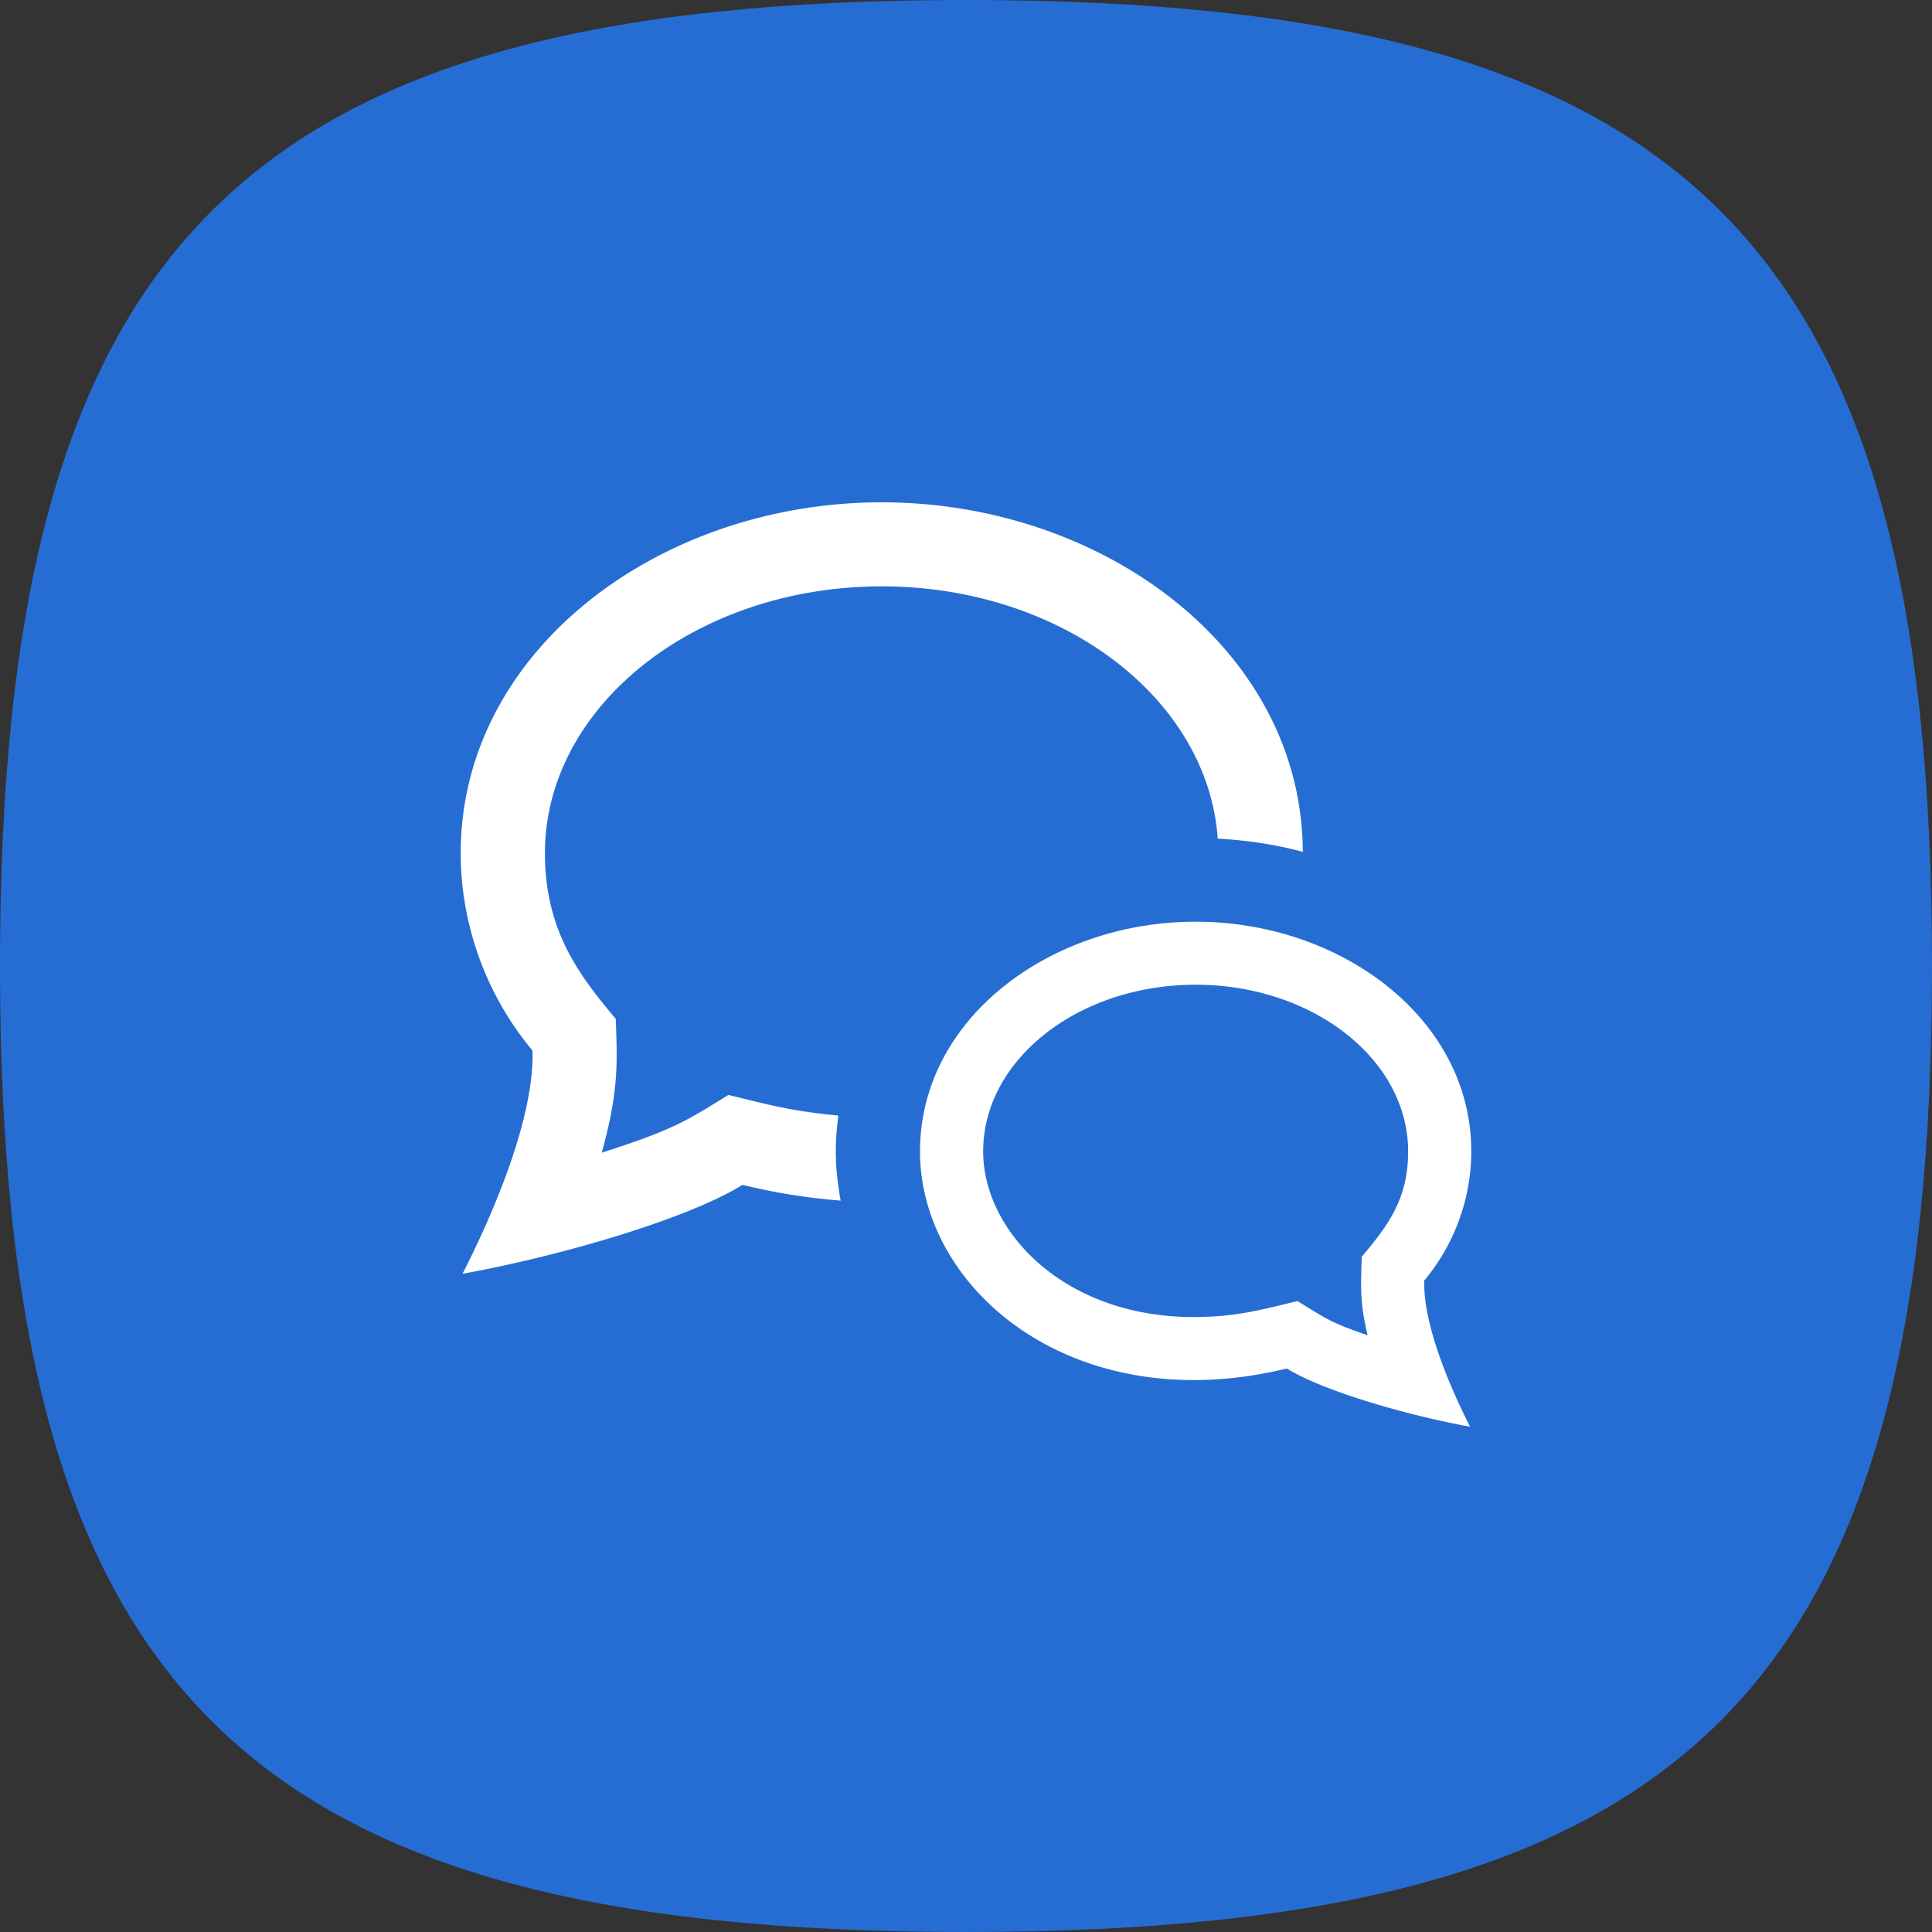 <svg width="650" height="650" fill="none" xmlns="http://www.w3.org/2000/svg"><rect width="100%" height="100%" fill="#333333" stroke="none"/><path d="M0 325C0 81.25 81.25 0 325 0s325 81.25 325 325-81.25 325-325 325S0 568.75 0 325z" fill="#266DD3"/><path d="M402.265 331.3c39.412 0 71.485 25.148 71.485 56.079 0 15.832-6.545 24.668-15.612 35.468-.297 10.545-.694 14.899 1.97 26.378-12.623-4.326-13.969-5.598-23.602-11.493-12.665 3.082-21.094 5.372-34.921 5.372-43.732 0-70.805-28.923-70.805-55.725 0-30.931 32.073-56.079 71.485-56.079zm0-21.205c-48.677 0-92.735 32.401-92.735 77.284 0 39.567 37.301 76.93 92.055 76.93 9.903 0 20.4-1.23 31.351-3.888 12.948 7.931 41.551 15.946 61.653 19.579-7.508-14.758-15.824-35.044-15.413-49.18C489.291 418.761 495 403.211 495 387.379c0-44.643-43.761-77.284-92.735-77.284zM282.061 375.32c-16.122-1.555-22.823-3.491-36.989-6.941-13.742 8.426-17.85 11.521-42.614 19.424 5.922-21.403 5.157-30.86 4.718-44.996-11.815-14.137-23.843-29.263-23.843-55.74 0-49.506 50.845-89.794 113.334-89.794 60.406 0 109.763 37.659 113.021 84.874 9.889.538 19.508 1.98 28.631 4.453-.311-68.335-67.461-117.6-141.652-117.6C221.852 169 155 218.859 155 287.067c0 24.173 8.713 47.936 24.154 66.37.666 21.586-12.056 52.559-23.531 75.107 30.714-5.528 74.404-17.784 94.194-29.899a208.709 208.709 0 0033.009 5.287c-1.913-10.588-2.097-18.617-.765-28.612z" fill="#fff"/></svg>